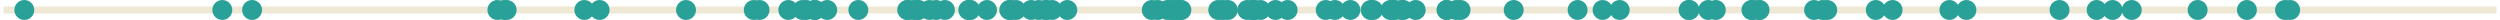 <?xml version='1.0' encoding='UTF-8'?>
<!-- This file was generated by dvisvgm 3.0.3 -->
<svg version='1.1' xmlns='http://www.w3.org/2000/svg' xmlns:xlink='http://www.w3.org/1999/xlink' width='568.532pt' height='4.539pt' viewBox='-62.039 -62.039 568.532 4.539'>
<g id='page1'>
<path d='M-61.242-59.77H505.696' stroke='#eee8d5' fill='none' stroke-width='1.594'/>
<path d='M259.367-59.77C259.367-61.023 258.352-62.039 257.098-62.039C255.848-62.039 254.832-61.023 254.832-59.77C254.832-58.516 255.848-57.5 257.098-57.5C258.352-57.5 259.367-58.516 259.367-59.77Z' fill='#2aa198'/>
<path d='M226.856-59.77C226.856-61.023 225.844-62.039 224.59-62.039S222.321-61.023 222.321-59.77C222.321-58.516 223.336-57.5 224.59-57.5S226.856-58.516 226.856-59.77Z' fill='#2aa198'/>
<path d='M355.766-59.77C355.766-61.023 354.75-62.039 353.5-62.039C352.246-62.039 351.231-61.023 351.231-59.77C351.231-58.516 352.246-57.5 353.5-57.5C354.75-57.5 355.766-58.516 355.766-59.77Z' fill='#2aa198'/>
<path d='M247.321-59.77C247.321-61.023 246.305-62.039 245.055-62.039C243.801-62.039 242.785-61.023 242.785-59.77C242.785-58.516 243.801-57.5 245.055-57.5C246.305-57.5 247.321-58.516 247.321-59.77Z' fill='#2aa198'/>
<path d='M76.59-59.77C76.59-61.023 75.575-62.039 74.321-62.039C73.071-62.039 72.055-61.023 72.055-59.77C72.055-58.516 73.071-57.5 74.321-57.5C75.575-57.5 76.59-58.516 76.59-59.77Z' fill='#2aa198'/>
<path d='M340.364-59.77C340.364-61.023 339.348-62.039 338.098-62.039C336.844-62.039 335.828-61.023 335.828-59.77C335.828-58.516 336.844-57.5 338.098-57.5C339.348-57.5 340.364-58.516 340.364-59.77Z' fill='#2aa198'/>
<path d='M340.278-59.77C340.278-61.023 339.262-62.039 338.008-62.039C336.758-62.039 335.742-61.023 335.742-59.77C335.742-58.516 336.758-57.5 338.008-57.5C339.262-57.5 340.278-58.516 340.278-59.77Z' fill='#2aa198'/>
<path d='M-54.242-59.77C-54.242-61.023-55.254-62.039-56.508-62.039C-57.762-62.039-58.777-61.023-58.777-59.77C-58.777-58.516-57.762-57.5-56.508-57.5C-55.254-57.5-54.242-58.516-54.242-59.77Z' fill='#2aa198'/>
<path d='M178.024-59.77C178.024-61.023 177.008-62.039 175.758-62.039C174.504-62.039 173.489-61.023 173.489-59.77C173.489-58.516 174.504-57.5 175.758-57.5C177.008-57.5 178.024-58.516 178.024-59.77Z' fill='#2aa198'/>
<path d='M252.477-59.77C252.477-61.023 251.461-62.039 250.207-62.039C248.957-62.039 247.942-61.023 247.942-59.77C247.942-58.516 248.957-57.5 250.207-57.5C251.461-57.5 252.477-58.516 252.477-59.77Z' fill='#2aa198'/>
<path d='M338.875-59.77C338.875-61.023 337.86-62.039 336.61-62.039C335.356-62.039 334.34-61.023 334.34-59.77C334.34-58.516 335.356-57.5 336.61-57.5C337.86-57.5 338.875-58.516 338.875-59.77Z' fill='#2aa198'/>
<path d='M128.348-59.77C128.348-61.023 127.332-62.039 126.078-62.039C124.828-62.039 123.813-61.023 123.813-59.77C123.813-58.516 124.828-57.5 126.078-57.5C127.332-57.5 128.348-58.516 128.348-59.77Z' fill='#2aa198'/>
<path d='M251.946-59.77C251.946-61.023 250.93-62.039 249.676-62.039C248.426-62.039 247.41-61.023 247.41-59.77C247.41-58.516 248.426-57.5 249.676-57.5C250.93-57.5 251.946-58.516 251.946-59.77Z' fill='#2aa198'/>
<path d='M206.524-59.77C206.524-61.023 205.508-62.039 204.254-62.039C203.004-62.039 201.989-61.023 201.989-59.77C201.989-58.516 203.004-57.5 204.254-57.5C205.508-57.5 206.524-58.516 206.524-59.77Z' fill='#2aa198'/>
<path d='M256.942-59.77C256.942-61.023 255.926-62.039 254.672-62.039C253.422-62.039 252.407-61.023 252.407-59.77C252.407-58.516 253.422-57.5 254.672-57.5C255.926-57.5 256.942-58.516 256.942-59.77Z' fill='#2aa198'/>
<path d='M-2.441-59.77C-2.441-61.023-3.457-62.039-4.707-62.039C-5.961-62.039-6.977-61.023-6.977-59.77C-6.977-58.516-5.961-57.5-4.707-57.5C-3.457-57.5-2.441-58.516-2.441-59.77Z' fill='#2aa198'/>
<path d='M176.457-59.77C176.457-61.023 175.442-62.039 174.192-62.039C172.938-62.039 171.922-61.023 171.922-59.77C171.922-58.516 172.938-57.5 174.192-57.5C175.442-57.5 176.457-58.516 176.457-59.77Z' fill='#2aa198'/>
<path d='M243.809-59.77C243.809-61.023 242.793-62.039 241.539-62.039C240.289-62.039 239.274-61.023 239.274-59.77C239.274-58.516 240.289-57.5 241.539-57.5C242.793-57.5 243.809-58.516 243.809-59.77Z' fill='#2aa198'/>
<path d='M171.278-59.77C171.278-61.023 170.262-62.039 169.008-62.039S166.742-61.023 166.742-59.77C166.742-58.516 167.754-57.5 169.008-57.5S171.278-58.516 171.278-59.77Z' fill='#2aa198'/>
<path d='M269.215-59.77C269.215-61.023 268.2-62.039 266.95-62.039C265.696-62.039 264.68-61.023 264.68-59.77C264.68-58.516 265.696-57.5 266.95-57.5C268.2-57.5 269.215-58.516 269.215-59.77Z' fill='#2aa198'/>
<path d='M205.715-59.77C205.715-61.023 204.7-62.039 203.446-62.039C202.196-62.039 201.18-61.023 201.18-59.77C201.18-58.516 202.196-57.5 203.446-57.5C204.7-57.5 205.715-58.516 205.715-59.77Z' fill='#2aa198'/>
<path d='M387.418-59.77C387.418-61.023 386.407-62.039 385.153-62.039S382.883-61.023 382.883-59.77C382.883-58.516 383.899-57.5 385.153-57.5S387.418-58.516 387.418-59.77Z' fill='#2aa198'/>
<path d='M420.653-59.77C420.653-61.023 419.637-62.039 418.383-62.039C417.133-62.039 416.117-61.023 416.117-59.77C416.117-58.516 417.133-57.5 418.383-57.5C419.637-57.5 420.653-58.516 420.653-59.77Z' fill='#2aa198'/>
<path d='M298.996-59.77C298.996-61.023 297.981-62.039 296.727-62.039C295.477-62.039 294.461-61.023 294.461-59.77C294.461-58.516 295.477-57.5 296.727-57.5C297.981-57.5 298.996-58.516 298.996-59.77Z' fill='#2aa198'/>
<path d='M425.02-59.77C425.02-61.023 424.004-62.039 422.754-62.039C421.5-62.039 420.485-61.023 420.485-59.77C420.485-58.516 421.5-57.5 422.754-57.5C424.004-57.5 425.02-58.516 425.02-59.77Z' fill='#2aa198'/>
<path d='M225.254-59.77C225.254-61.023 224.239-62.039 222.985-62.039S220.719-61.023 220.719-59.77C220.719-58.516 221.731-57.5 222.985-57.5S225.254-58.516 225.254-59.77Z' fill='#2aa198'/>
<path d='M179.489-59.77C179.489-61.023 178.477-62.039 177.223-62.039S174.953-61.023 174.953-59.77C174.953-58.516 175.969-57.5 177.223-57.5S179.489-58.516 179.489-59.77Z' fill='#2aa198'/>
<path d='M155.114-59.77C155.114-61.023 154.098-62.039 152.844-62.039C151.594-62.039 150.578-61.023 150.578-59.77C150.578-58.516 151.594-57.5 152.844-57.5C154.098-57.5 155.114-58.516 155.114-59.77Z' fill='#2aa198'/>
<path d='M370.625-59.77C370.625-61.023 369.61-62.039 368.356-62.039C367.106-62.039 366.09-61.023 366.09-59.77C366.09-58.516 367.106-57.5 368.356-57.5C369.61-57.5 370.625-58.516 370.625-59.77Z' fill='#2aa198'/>
<path d='M-9.215-59.77C-9.215-61.023-10.23-62.039-11.48-62.039C-12.734-62.039-13.75-61.023-13.75-59.77C-13.75-58.516-12.734-57.5-11.48-57.5C-10.23-57.5-9.215-58.516-9.215-59.77Z' fill='#2aa198'/>
<path d='M218.297-59.77C218.297-61.023 217.282-62.039 216.032-62.039C214.778-62.039 213.762-61.023 213.762-59.77C213.762-58.516 214.778-57.5 216.032-57.5C217.282-57.5 218.297-58.516 218.297-59.77Z' fill='#2aa198'/>
<path d='M125.481-59.77C125.481-61.023 124.465-62.039 123.211-62.039S120.946-61.023 120.946-59.77C120.946-58.516 121.957-57.5 123.211-57.5S125.481-58.516 125.481-59.77Z' fill='#2aa198'/>
<path d='M258.961-59.77C258.961-61.023 257.946-62.039 256.692-62.039C255.442-62.039 254.426-61.023 254.426-59.77C254.426-58.516 255.442-57.5 256.692-57.5C257.946-57.5 258.961-58.516 258.961-59.77Z' fill='#2aa198'/>
<path d='M461.043-59.77C461.043-61.023 460.028-62.039 458.774-62.039C457.524-62.039 456.508-61.023 456.508-59.77C456.508-58.516 457.524-57.5 458.774-57.5C460.028-57.5 461.043-58.516 461.043-59.77Z' fill='#2aa198'/>
<path d='M352.774-59.77C352.774-61.023 351.758-62.039 350.504-62.039C349.254-62.039 348.239-61.023 348.239-59.77C348.239-58.516 349.254-57.5 350.504-57.5C351.758-57.5 352.774-58.516 352.774-59.77Z' fill='#2aa198'/>
<path d='M230.301-59.77C230.301-61.023 229.285-62.039 228.032-62.039C226.782-62.039 225.766-61.023 225.766-59.77C225.766-58.516 226.782-57.5 228.032-57.5C229.285-57.5 230.301-58.516 230.301-59.77Z' fill='#2aa198'/>
<path d='M417.032-59.77C417.032-61.023 416.016-62.039 414.762-62.039C413.512-62.039 412.496-61.023 412.496-59.77C412.496-58.516 413.512-57.5 414.762-57.5C416.016-57.5 417.032-58.516 417.032-59.77Z' fill='#2aa198'/>
<path d='M153.133-59.77C153.133-61.023 152.117-62.039 150.864-62.039C149.61-62.039 148.594-61.023 148.594-59.77C148.594-58.516 149.61-57.5 150.864-57.5C152.117-57.5 153.133-58.516 153.133-59.77Z' fill='#2aa198'/>
<path d='M324.242-59.77C324.242-61.023 323.227-62.039 321.977-62.039C320.723-62.039 319.707-61.023 319.707-59.77C319.707-58.516 320.723-57.5 321.977-57.5C323.227-57.5 324.242-58.516 324.242-59.77Z' fill='#2aa198'/>
<path d='M271.379-59.77C271.379-61.023 270.364-62.039 269.11-62.039C267.86-62.039 266.844-61.023 266.844-59.77C266.844-58.516 267.86-57.5 269.11-57.5C270.364-57.5 271.379-58.516 271.379-59.77Z' fill='#2aa198'/>
<path d='M269.219-59.77C269.219-61.023 268.203-62.039 266.953-62.039C265.7-62.039 264.684-61.023 264.684-59.77C264.684-58.516 265.7-57.5 266.953-57.5C268.203-57.5 269.219-58.516 269.219-59.77Z' fill='#2aa198'/>
<path d='M54.867-59.77C54.867-61.023 53.852-62.039 52.598-62.039C51.348-62.039 50.332-61.023 50.332-59.77C50.332-58.516 51.348-57.5 52.598-57.5C53.852-57.5 54.867-58.516 54.867-59.77Z' fill='#2aa198'/>
<path d='M272.379-59.77C272.379-61.023 271.364-62.039 270.11-62.039S267.844-61.023 267.844-59.77C267.844-58.516 268.856-57.5 270.11-57.5S272.379-58.516 272.379-59.77Z' fill='#2aa198'/>
<path d='M208.434-59.77C208.434-61.023 207.422-62.039 206.168-62.039S203.899-61.023 203.899-59.77C203.899-58.516 204.914-57.5 206.168-57.5S208.434-58.516 208.434-59.77Z' fill='#2aa198'/>
<path d='M148.035-59.77C148.035-61.023 147.02-62.039 145.77-62.039C144.516-62.039 143.5-61.023 143.5-59.77C143.5-58.516 144.516-57.5 145.77-57.5C147.02-57.5 148.035-58.516 148.035-59.77Z' fill='#2aa198'/>
<path d='M225.555-59.77C225.555-61.023 224.539-62.039 223.289-62.039C222.035-62.039 221.02-61.023 221.02-59.77C221.02-58.516 222.035-57.5 223.289-57.5C224.539-57.5 225.555-58.516 225.555-59.77Z' fill='#2aa198'/>
<path d='M219.446-59.77C219.446-61.023 218.43-62.039 217.176-62.039S214.907-61.023 214.907-59.77C214.907-58.516 215.922-57.5 217.176-57.5S219.446-58.516 219.446-59.77Z' fill='#2aa198'/>
<path d='M207.192-59.77C207.192-61.023 206.176-62.039 204.922-62.039S202.653-61.023 202.653-59.77C202.653-58.516 203.668-57.5 204.922-57.5S207.192-58.516 207.192-59.77Z' fill='#2aa198'/>
<path d='M459.871-59.77C459.871-61.023 458.856-62.039 457.602-62.039S455.336-61.023 455.336-59.77C455.336-58.516 456.348-57.5 457.602-57.5S459.871-58.516 459.871-59.77Z' fill='#2aa198'/>
<path d='M324.426-59.77C324.426-61.023 323.41-62.039 322.157-62.039C320.907-62.039 319.891-61.023 319.891-59.77C319.891-58.516 320.907-57.5 322.157-57.5C323.41-57.5 324.426-58.516 324.426-59.77Z' fill='#2aa198'/>
<path d='M338.532-59.77C338.532-61.023 337.516-62.039 336.262-62.039S333.996-61.023 333.996-59.77C333.996-58.516 335.008-57.5 336.262-57.5S338.532-58.516 338.532-59.77Z' fill='#2aa198'/>
<path d='M257.438-59.77C257.438-61.023 256.422-62.039 255.168-62.039C253.918-62.039 252.903-61.023 252.903-59.77C252.903-58.516 253.918-57.5 255.168-57.5C256.422-57.5 257.438-58.516 257.438-59.77Z' fill='#2aa198'/>
<path d='M73.114-59.77C73.114-61.023 72.098-62.039 70.844-62.039S68.575-61.023 68.575-59.77C68.575-58.516 69.59-57.5 70.844-57.5S73.114-58.516 73.114-59.77Z' fill='#2aa198'/>
<path d='M208.891-59.77C208.891-61.023 207.875-62.039 206.621-62.039C205.371-62.039 204.356-61.023 204.356-59.77C204.356-58.516 205.371-57.5 206.621-57.5C207.875-57.5 208.891-58.516 208.891-59.77Z' fill='#2aa198'/>
<path d='M96.239-59.77C96.239-61.023 95.223-62.039 93.973-62.039C92.719-62.039 91.703-61.023 91.703-59.77C91.703-58.516 92.719-57.5 93.973-57.5C95.223-57.5 96.239-58.516 96.239-59.77Z' fill='#2aa198'/>
<path d='M354.711-59.77C354.711-61.023 353.696-62.039 352.446-62.039C351.192-62.039 350.176-61.023 350.176-59.77C350.176-58.516 351.192-57.5 352.446-57.5C353.696-57.5 354.711-58.516 354.711-59.77Z' fill='#2aa198'/>
<path d='M304.68-59.77C304.68-61.023 303.664-62.039 302.41-62.039C301.16-62.039 300.145-61.023 300.145-59.77C300.145-58.516 301.16-57.5 302.41-57.5C303.664-57.5 304.68-58.516 304.68-59.77Z' fill='#2aa198'/>
<path d='M203.524-59.77C203.524-61.023 202.508-62.039 201.254-62.039S198.985-61.023 198.985-59.77C198.985-58.516 200-57.5 201.254-57.5S203.524-58.516 203.524-59.77Z' fill='#2aa198'/>
<path d='M207.539-59.77C207.539-61.023 206.524-62.039 205.274-62.039C204.02-62.039 203.004-61.023 203.004-59.77C203.004-58.516 204.02-57.5 205.274-57.5C206.524-57.5 207.539-58.516 207.539-59.77Z' fill='#2aa198'/>
<path d='M169.754-59.77C169.754-61.023 168.739-62.039 167.485-62.039C166.235-62.039 165.219-61.023 165.219-59.77C165.219-58.516 166.235-57.5 167.485-57.5C168.739-57.5 169.754-58.516 169.754-59.77Z' fill='#2aa198'/>
<path d='M330.426-59.77C330.426-61.023 329.41-62.039 328.157-62.039C326.903-62.039 325.887-61.023 325.887-59.77C325.887-58.516 326.903-57.5 328.157-57.5C329.41-57.5 330.426-58.516 330.426-59.77Z' fill='#2aa198'/>
<path d='M178.157-59.77C178.157-61.023 177.141-62.039 175.891-62.039C174.637-62.039 173.621-61.023 173.621-59.77C173.621-58.516 174.637-57.5 175.891-57.5C177.141-57.5 178.157-58.516 178.157-59.77Z' fill='#2aa198'/>
<path d='M135.422-59.77C135.422-61.023 134.407-62.039 133.157-62.039C131.903-62.039 130.887-61.023 130.887-59.77C130.887-58.516 131.903-57.5 133.157-57.5C134.407-57.5 135.422-58.516 135.422-59.77Z' fill='#2aa198'/>
<path d='M366.809-59.77C366.809-61.023 365.793-62.039 364.543-62.039C363.289-62.039 362.274-61.023 362.274-59.77C362.274-58.516 363.289-57.5 364.543-57.5C365.793-57.5 366.809-58.516 366.809-59.77Z' fill='#2aa198'/>
<path d='M151.621-59.77C151.621-61.023 150.606-62.039 149.356-62.039C148.102-62.039 147.086-61.023 147.086-59.77C147.086-58.516 148.102-57.5 149.356-57.5C150.606-57.5 151.621-58.516 151.621-59.77Z' fill='#2aa198'/>
<path d='M262.176-59.77C262.176-61.023 261.16-62.039 259.907-62.039C258.653-62.039 257.637-61.023 257.637-59.77C257.637-58.516 258.653-57.5 259.907-57.5C261.16-57.5 262.176-58.516 262.176-59.77Z' fill='#2aa198'/>
<path d='M440-59.77C440-61.023 438.985-62.039 437.731-62.039C436.481-62.039 435.465-61.023 435.465-59.77C435.465-58.516 436.481-57.5 437.731-57.5C438.985-57.5 440-58.516 440-59.77Z' fill='#2aa198'/>
<path d='M55.446-59.77C55.446-61.023 54.43-62.039 53.18-62.039C51.926-62.039 50.91-61.023 50.91-59.77C50.91-58.516 51.926-57.5 53.18-57.5C54.43-57.5 55.446-58.516 55.446-59.77Z' fill='#2aa198'/>
<path d='M53.34-59.77C53.34-61.023 52.325-62.039 51.075-62.039C49.821-62.039 48.805-61.023 48.805-59.77C48.805-58.516 49.821-57.5 51.075-57.5C52.325-57.5 53.34-58.516 53.34-59.77Z' fill='#2aa198'/>
<path d='M241.719-59.77C241.719-61.023 240.703-62.039 239.453-62.039C238.2-62.039 237.184-61.023 237.184-59.77C237.184-58.516 238.2-57.5 239.453-57.5C240.703-57.5 241.719-58.516 241.719-59.77Z' fill='#2aa198'/>
<path d='M223.86-59.77C223.86-61.023 222.844-62.039 221.594-62.039C220.34-62.039 219.325-61.023 219.325-59.77C219.325-58.516 220.34-57.5 221.594-57.5C222.844-57.5 223.86-58.516 223.86-59.77Z' fill='#2aa198'/>
<path d='M119.496-59.77C119.496-61.023 118.481-62.039 117.231-62.039C115.977-62.039 114.961-61.023 114.961-59.77C114.961-58.516 115.977-57.5 117.231-57.5C118.481-57.5 119.496-58.516 119.496-59.77Z' fill='#2aa198'/>
<path d='M160.754-59.77C160.754-61.023 159.739-62.039 158.485-62.039S156.219-61.023 156.219-59.77C156.219-58.516 157.231-57.5 158.485-57.5S160.754-58.516 160.754-59.77Z' fill='#2aa198'/>
<path d='M112.961-59.77C112.961-61.023 111.946-62.039 110.696-62.039C109.442-62.039 108.426-61.023 108.426-59.77C108.426-58.516 109.442-57.5 110.696-57.5C111.946-57.5 112.961-58.516 112.961-59.77Z' fill='#2aa198'/>
<path d='M225.039-59.77C225.039-61.023 224.024-62.039 222.774-62.039C221.52-62.039 220.504-61.023 220.504-59.77C220.504-58.516 221.52-57.5 222.774-57.5C224.024-57.5 225.039-58.516 225.039-59.77Z' fill='#2aa198'/>
<path d='M123.594-59.77C123.594-61.023 122.578-62.039 121.325-62.039C120.075-62.039 119.059-61.023 119.059-59.77C119.059-58.516 120.075-57.5 121.325-57.5C122.578-57.5 123.594-58.516 123.594-59.77Z' fill='#2aa198'/>
<path d='M149.063-59.77C149.063-61.023 148.047-62.039 146.793-62.039S144.524-61.023 144.524-59.77C144.524-58.516 145.539-57.5 146.793-57.5S149.063-58.516 149.063-59.77Z' fill='#2aa198'/>
<path d='M146.739-59.77C146.739-61.023 145.723-62.039 144.469-62.039C143.219-62.039 142.203-61.023 142.203-59.77C142.203-58.516 143.219-57.5 144.469-57.5C145.723-57.5 146.739-58.516 146.739-59.77Z' fill='#2aa198'/>
<path d='M383.547-59.77C383.547-61.023 382.532-62.039 381.282-62.039C380.028-62.039 379.012-61.023 379.012-59.77C379.012-58.516 380.028-57.5 381.282-57.5C382.532-57.5 383.547-58.516 383.547-59.77Z' fill='#2aa198'/>
<path d='M122.731-59.77C122.731-61.023 121.719-62.039 120.465-62.039S118.196-61.023 118.196-59.77C118.196-58.516 119.211-57.5 120.465-57.5S122.731-58.516 122.731-59.77Z' fill='#2aa198'/>
<path d='M182.946-59.77C182.946-61.023 181.93-62.039 180.68-62.039C179.426-62.039 178.41-61.023 178.41-59.77C178.41-58.516 179.426-57.5 180.68-57.5C181.93-57.5 182.946-58.516 182.946-59.77Z' fill='#2aa198'/>
<path d='M308.575-59.77C308.575-61.023 307.559-62.039 306.305-62.039S304.035-61.023 304.035-59.77C304.035-58.516 305.051-57.5 306.305-57.5S308.575-58.516 308.575-59.77Z' fill='#2aa198'/>
<path d='M164.68-59.77C164.68-61.023 163.664-62.039 162.414-62.039C161.16-62.039 160.145-61.023 160.145-59.77C160.145-58.516 161.16-57.5 162.414-57.5C163.664-57.5 164.68-58.516 164.68-59.77Z' fill='#2aa198'/>
<path d='M256.438-59.77C256.438-61.023 255.422-62.039 254.172-62.039C252.918-62.039 251.903-61.023 251.903-59.77C251.903-58.516 252.918-57.5 254.172-57.5C255.422-57.5 256.438-58.516 256.438-59.77Z' fill='#2aa198'/>
<path d='M125.59-59.77C125.59-61.023 124.575-62.039 123.325-62.039C122.071-62.039 121.055-61.023 121.055-59.77C121.055-58.516 122.071-57.5 123.325-57.5C124.575-57.5 125.59-58.516 125.59-59.77Z' fill='#2aa198'/>
<path d='M217.274-59.77C217.274-61.023 216.258-62.039 215.004-62.039S212.739-61.023 212.739-59.77C212.739-58.516 213.75-57.5 215.004-57.5S217.274-58.516 217.274-59.77Z' fill='#2aa198'/>
<path d='M160.434-59.77C160.434-61.023 159.418-62.039 158.164-62.039C156.914-62.039 155.899-61.023 155.899-59.77C155.899-58.516 156.914-57.5 158.164-57.5C159.418-57.5 160.434-58.516 160.434-59.77Z' fill='#2aa198'/>
<path d='M208.614-59.77C208.614-61.023 207.598-62.039 206.344-62.039C205.094-62.039 204.078-61.023 204.078-59.77C204.078-58.516 205.094-57.5 206.344-57.5C207.598-57.5 208.614-58.516 208.614-59.77Z' fill='#2aa198'/>
<path d='M174.723-59.77C174.723-61.023 173.707-62.039 172.457-62.039C171.203-62.039 170.188-61.023 170.188-59.77C170.188-58.516 171.203-57.5 172.457-57.5C173.707-57.5 174.723-58.516 174.723-59.77Z' fill='#2aa198'/>
<path d='M202.157-59.77C202.157-61.023 201.141-62.039 199.887-62.039S197.621-61.023 197.621-59.77C197.621-58.516 198.633-57.5 199.887-57.5S202.157-58.516 202.157-59.77Z' fill='#2aa198'/>
<path d='M170.075-59.77C170.075-61.023 169.059-62.039 167.805-62.039C166.555-62.039 165.539-61.023 165.539-59.77C165.539-58.516 166.555-57.5 167.805-57.5C169.059-57.5 170.075-58.516 170.075-59.77Z' fill='#2aa198'/>
<path d='M148.93-59.77C148.93-61.023 147.914-62.039 146.664-62.039C145.41-62.039 144.395-61.023 144.395-59.77C144.395-58.516 145.41-57.5 146.664-57.5C147.914-57.5 148.93-58.516 148.93-59.77Z' fill='#2aa198'/>
<path d='M146.539-59.77C146.539-61.023 145.524-62.039 144.27-62.039C143.02-62.039 142.004-61.023 142.004-59.77C142.004-58.516 143.02-57.5 144.27-57.5C145.524-57.5 146.539-58.516 146.539-59.77Z' fill='#2aa198'/>
<path d='M111.641-59.77C111.641-61.023 110.625-62.039 109.375-62.039C108.121-62.039 107.106-61.023 107.106-59.77C107.106-58.516 108.121-57.5 109.375-57.5C110.625-57.5 111.641-58.516 111.641-59.77Z' fill='#2aa198'/>
<path d='M328.707-59.77C328.707-61.023 327.692-62.039 326.438-62.039C325.188-62.039 324.172-61.023 324.172-59.77C324.172-58.516 325.188-57.5 326.438-57.5C327.692-57.5 328.707-58.516 328.707-59.77Z' fill='#2aa198'/>
<path d='M160.848-59.77C160.848-61.023 159.832-62.039 158.578-62.039C157.328-62.039 156.313-61.023 156.313-59.77C156.313-58.516 157.328-57.5 158.578-57.5C159.832-57.5 160.848-58.516 160.848-59.77Z' fill='#2aa198'/>
<path d='M233.051-59.77C233.051-61.023 232.035-62.039 230.785-62.039C229.532-62.039 228.516-61.023 228.516-59.77C228.516-58.516 229.532-57.5 230.785-57.5C232.035-57.5 233.051-58.516 233.051-59.77Z' fill='#2aa198'/>
<path d='M408.594-59.77C408.594-61.023 407.578-62.039 406.325-62.039C405.071-62.039 404.059-61.023 404.059-59.77C404.059-58.516 405.071-57.5 406.325-57.5C407.578-57.5 408.594-58.516 408.594-59.77Z' fill='#2aa198'/>
<path d='M451.203-59.77C451.203-61.023 450.188-62.039 448.934-62.039S446.668-61.023 446.668-59.77C446.668-58.516 447.68-57.5 448.934-57.5S451.203-58.516 451.203-59.77Z' fill='#2aa198'/>
<path d='M284.469-59.77C284.469-61.023 283.453-62.039 282.2-62.039C280.946-62.039 279.93-61.023 279.93-59.77C279.93-58.516 280.946-57.5 282.2-57.5C283.453-57.5 284.469-58.516 284.469-59.77Z' fill='#2aa198'/>
</g>
</svg>